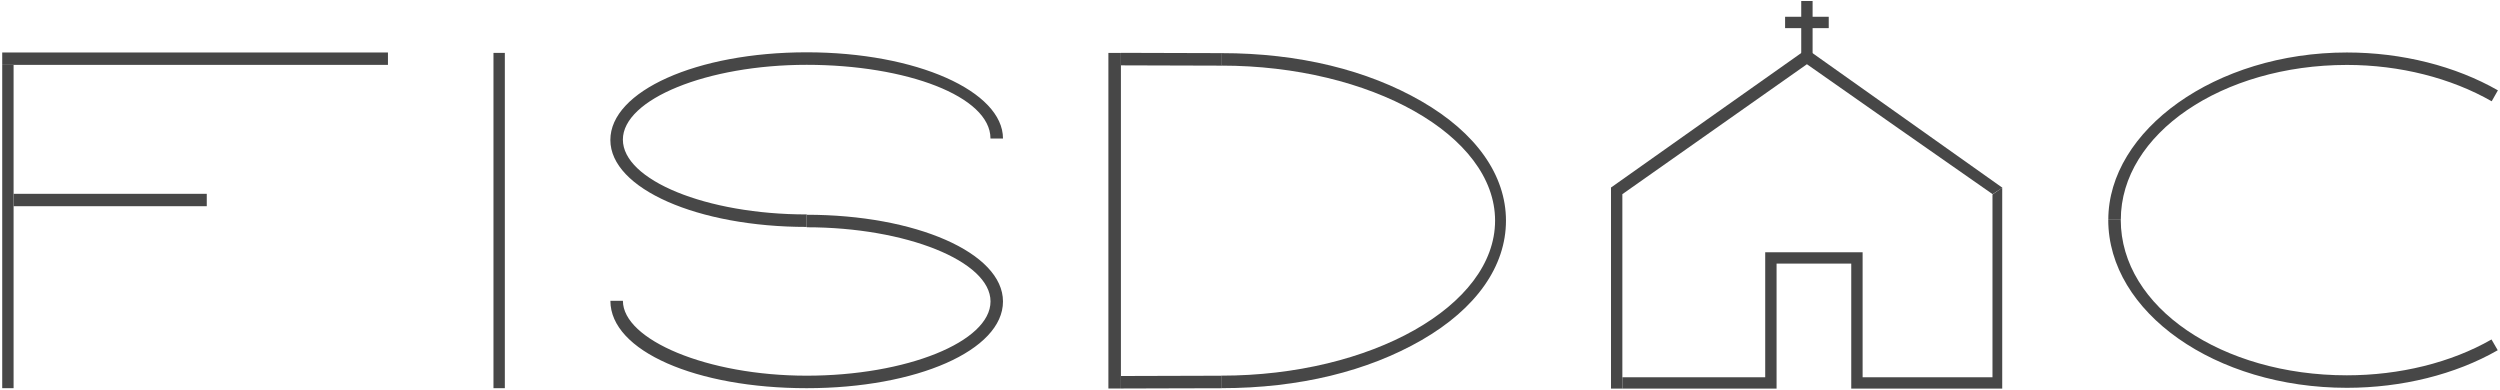 <svg id="logotype-dark" xmlns="http://www.w3.org/2000/svg" viewBox="0 0 1540 240"><defs><style>.cls-1{fill:#474747;}</style></defs><title>Artboard 1</title><path class="cls-1" d="M496.92,139.79c-67,0-120.94-23.53-120.94-53.57s53.11-54,120.93-54,120.93,24.1,120.93,53.1h-7.71c0-26-51.85-45.39-113.22-45.39S383.69,61.13,383.69,86s51.23,46.09,113.23,46.09Z"/><path class="cls-1" d="M496.91,239.12C429.1,239.12,376,216.29,376,185.29h7.71c0,24,51.85,46.13,113.22,46.13s113.23-20.87,113.23-45.73S557.92,140,496.92,140v-7.71c67,0,120.92,23.39,120.92,53.43S564.72,239.12,496.91,239.12Z"/><path class="cls-1" d="M1306.42,135.39h-7.71c0-55,65.93-103.06,147-103.06,33.83,0,66.84,8.35,93,23.32l-3.83,6.74c-25-14.31-56.61-22.39-89.12-22.39C1368.89,40,1306.42,82.39,1306.42,135.39Z"/><path class="cls-1" d="M1445.68,238.89c-81,0-147-46.5-147-103.5h7.71c0,54,62.47,95.8,139.26,95.8,32.51,0,64.15-7.77,89.12-22.08l3.83,6.63C1512.52,230.7,1479.51,238.89,1445.68,238.89Z"/><path class="cls-1" d="M752.37,239.11v-7.71c92,0,168.6-42.84,168.6-95.49s-76.6-95.49-168.6-95.49V32.73c48,0,90.06,10.51,123.2,29.61,33.82,19.48,52.11,45.61,52.11,73.58S909.55,190,875.73,209.5C842.59,228.6,800.37,239.11,752.37,239.11Z"/><polygon class="cls-1" points="752.55 40.44 721.53 40.35 690.51 40.26 690.52 36.4 690.54 32.55 721.55 32.64 752.58 32.73 752.56 36.58 752.55 40.44"/><polygon class="cls-1" points="690.48 239.32 686.63 239.32 682.77 239.32 682.77 135.96 682.77 32.6 686.63 32.6 690.48 32.6 690.48 135.96 690.48 239.32"/><polygon class="cls-1" points="752.51 231.44 721.49 231.53 690.47 231.62 690.48 235.47 690.49 239.32 721.51 239.23 752.53 239.15 752.52 235.29 752.51 231.44"/><polyline class="cls-1" points="8.37 39.96 8.37 239.12 1.37 239.12 1.37 39.96"/><rect class="cls-1" x="8.37" y="119.39" width="119" height="7.63"/><rect class="cls-1" x="1.37" y="32.33" width="237.61" height="7.63"/><polyline class="cls-1" points="310.98 32.58 310.98 239.12 303.98 239.12 303.98 32.58"/><polygon class="cls-1" points="1227.37 119.8 1227.37 179.42 1227.37 232.39 1147.37 232.39 1147.37 162.29 1147.37 155.39 1087.37 155.39 1087.37 162.29 1087.37 232.39 999.37 232.39 999.37 239.39 1087.46 239.39 1087.46 239.39 1094.37 239.39 1094.37 162.39 1140.37 162.39 1140.37 239.39 1147.46 239.39 1147.46 239.39 1227.46 239.39 1227.46 239.39 1230.46 239.39 1233.37 239.39 1233.37 177.34 1233.37 115.63 1227.37 119.8"/><polygon class="cls-1" points="1115.61 32.08 1115.37 32.37 1115.37 32.39 1112.91 32.39 1110.53 32.39 1110.51 32.36 1110.47 32.39 1110.37 32.39 1110.37 32.09 1051.33 73.8 992.48 115.45 992.37 115.39 992.37 177.32 992.37 239.39 995.43 239.39 999.37 239.39 999.37 179.4 999.37 119.61 1057.08 78.98 1113.06 39.56 1169.3 78.99 1227.45 119.61 1233.45 115.63 1174.53 73.86 1115.61 32.08"/><rect class="cls-1" x="1109.56" y="0.61" width="7" height="32.47"/><rect class="cls-1" x="1109.56" y="0.39" width="7" height="26.88" transform="translate(1126.89 -1099.23) rotate(90)"/></svg>